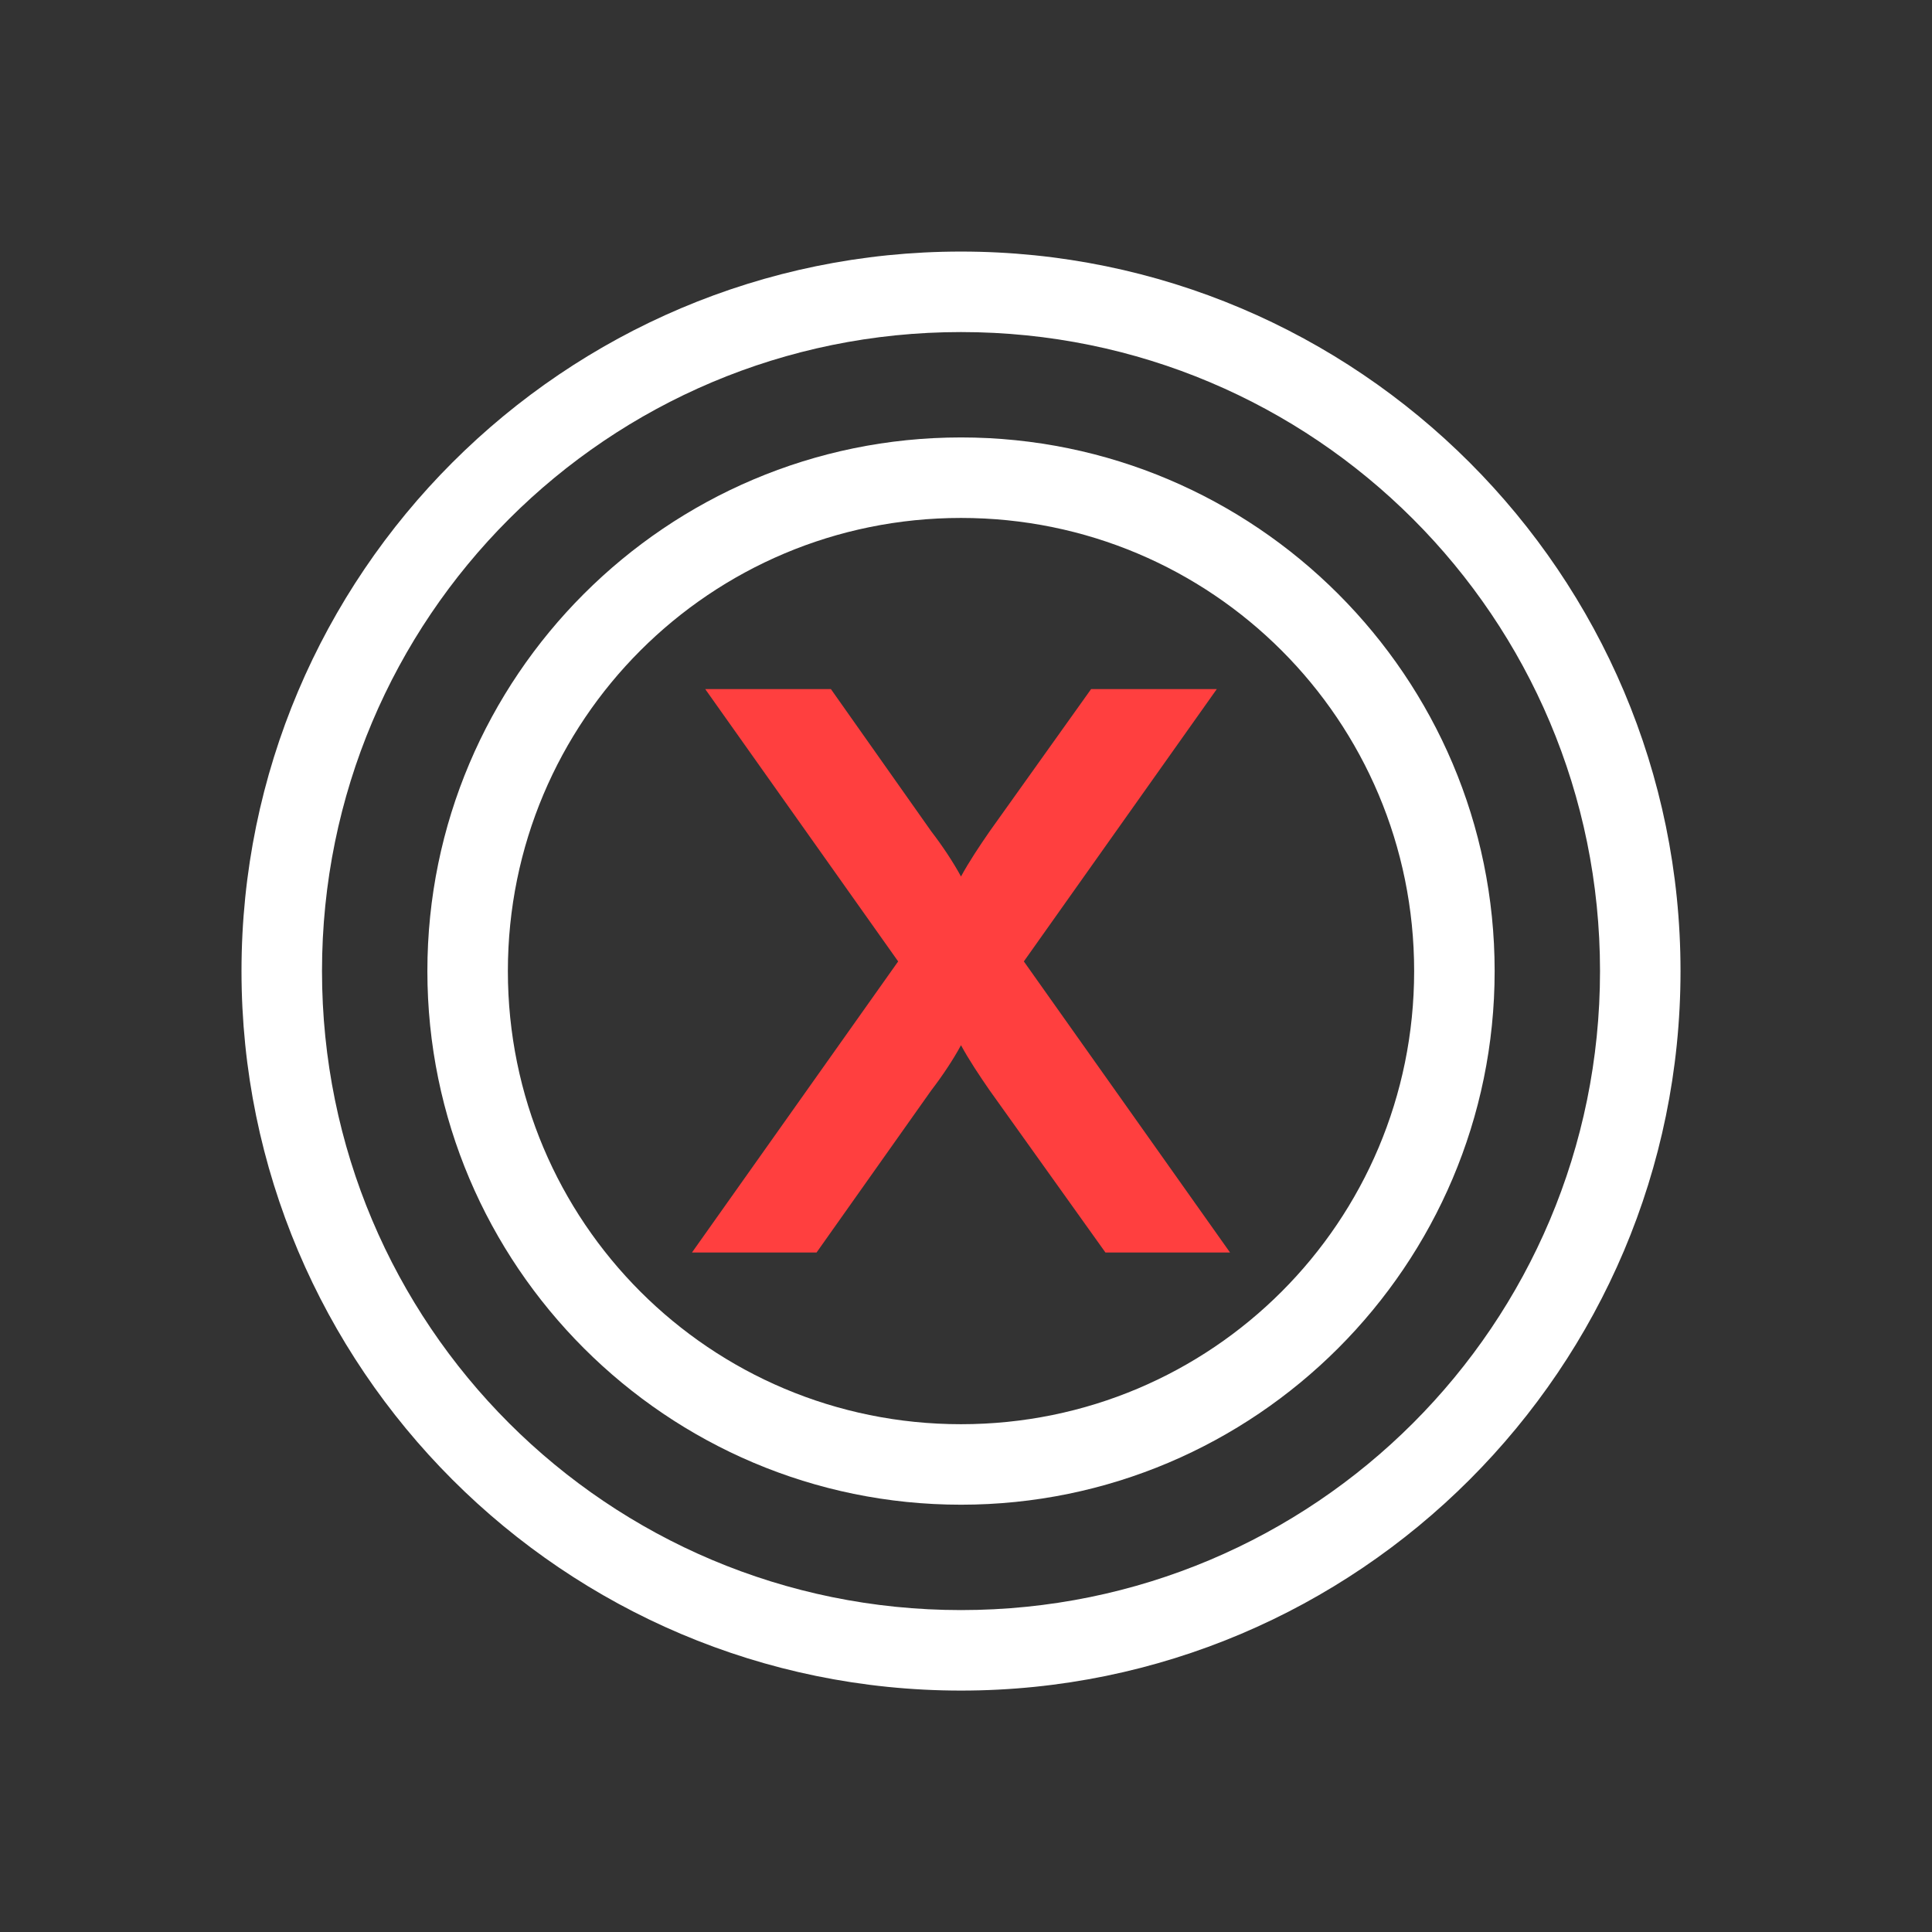 <svg height="24" width="24" xmlns="http://www.w3.org/2000/svg">
  <rect width="100%" height="100%" fill="#333333" stroke="none"/>
  <g fill="#fff">
    <path d="m11.938 3.125c-4.93 0-8.938 4.007-8.938 8.938 0 4.93 4.007 8.938 8.938 8.938 4.93 0 8.938-4.007 8.938-8.938 0-4.93-4.007-8.938-8.938-8.938zm0 1c4.39 0 7.938 3.548 7.938 7.938 0 4.39-3.548 7.938-7.938 7.938-4.39 0-7.938-3.548-7.938-7.938 0-4.39 3.548-7.938 7.938-7.938z" fill="#fff"/>
    <path d="m11.938 5.434c-3.655 0-6.629 2.974-6.629 6.629 0 3.655 2.974 6.629 6.629 6.629 3.655 0 6.629-2.974 6.629-6.629 0-3.655-2.974-6.629-6.629-6.629zm0 1c3.114 0 5.629 2.514 5.629 5.629 0 3.114-2.514 5.629-5.629 5.629-3.114 0-5.629-2.514-5.629-5.629-0-3.114 2.514-5.629 5.629-5.629z" fill="#fff"/>
    <path d="m-8.938 22.439h1.808l1.664-2.352c.16-.208.32-.448.432-.656.112.208.272.448.416.656l1.68 2.352h1.808l-2.992-4.224 2.8-3.952h-1.824l-1.472 2.064c-.144.208-.304.448-.416.656-.112-.208-.272-.448-.432-.656l-1.456-2.064h-1.824l2.8 3.952z" fill="#ff3f3f" transform="matrix(.856 0 0 .856 16.247 -3.649)"/>
  </g>
</svg>
